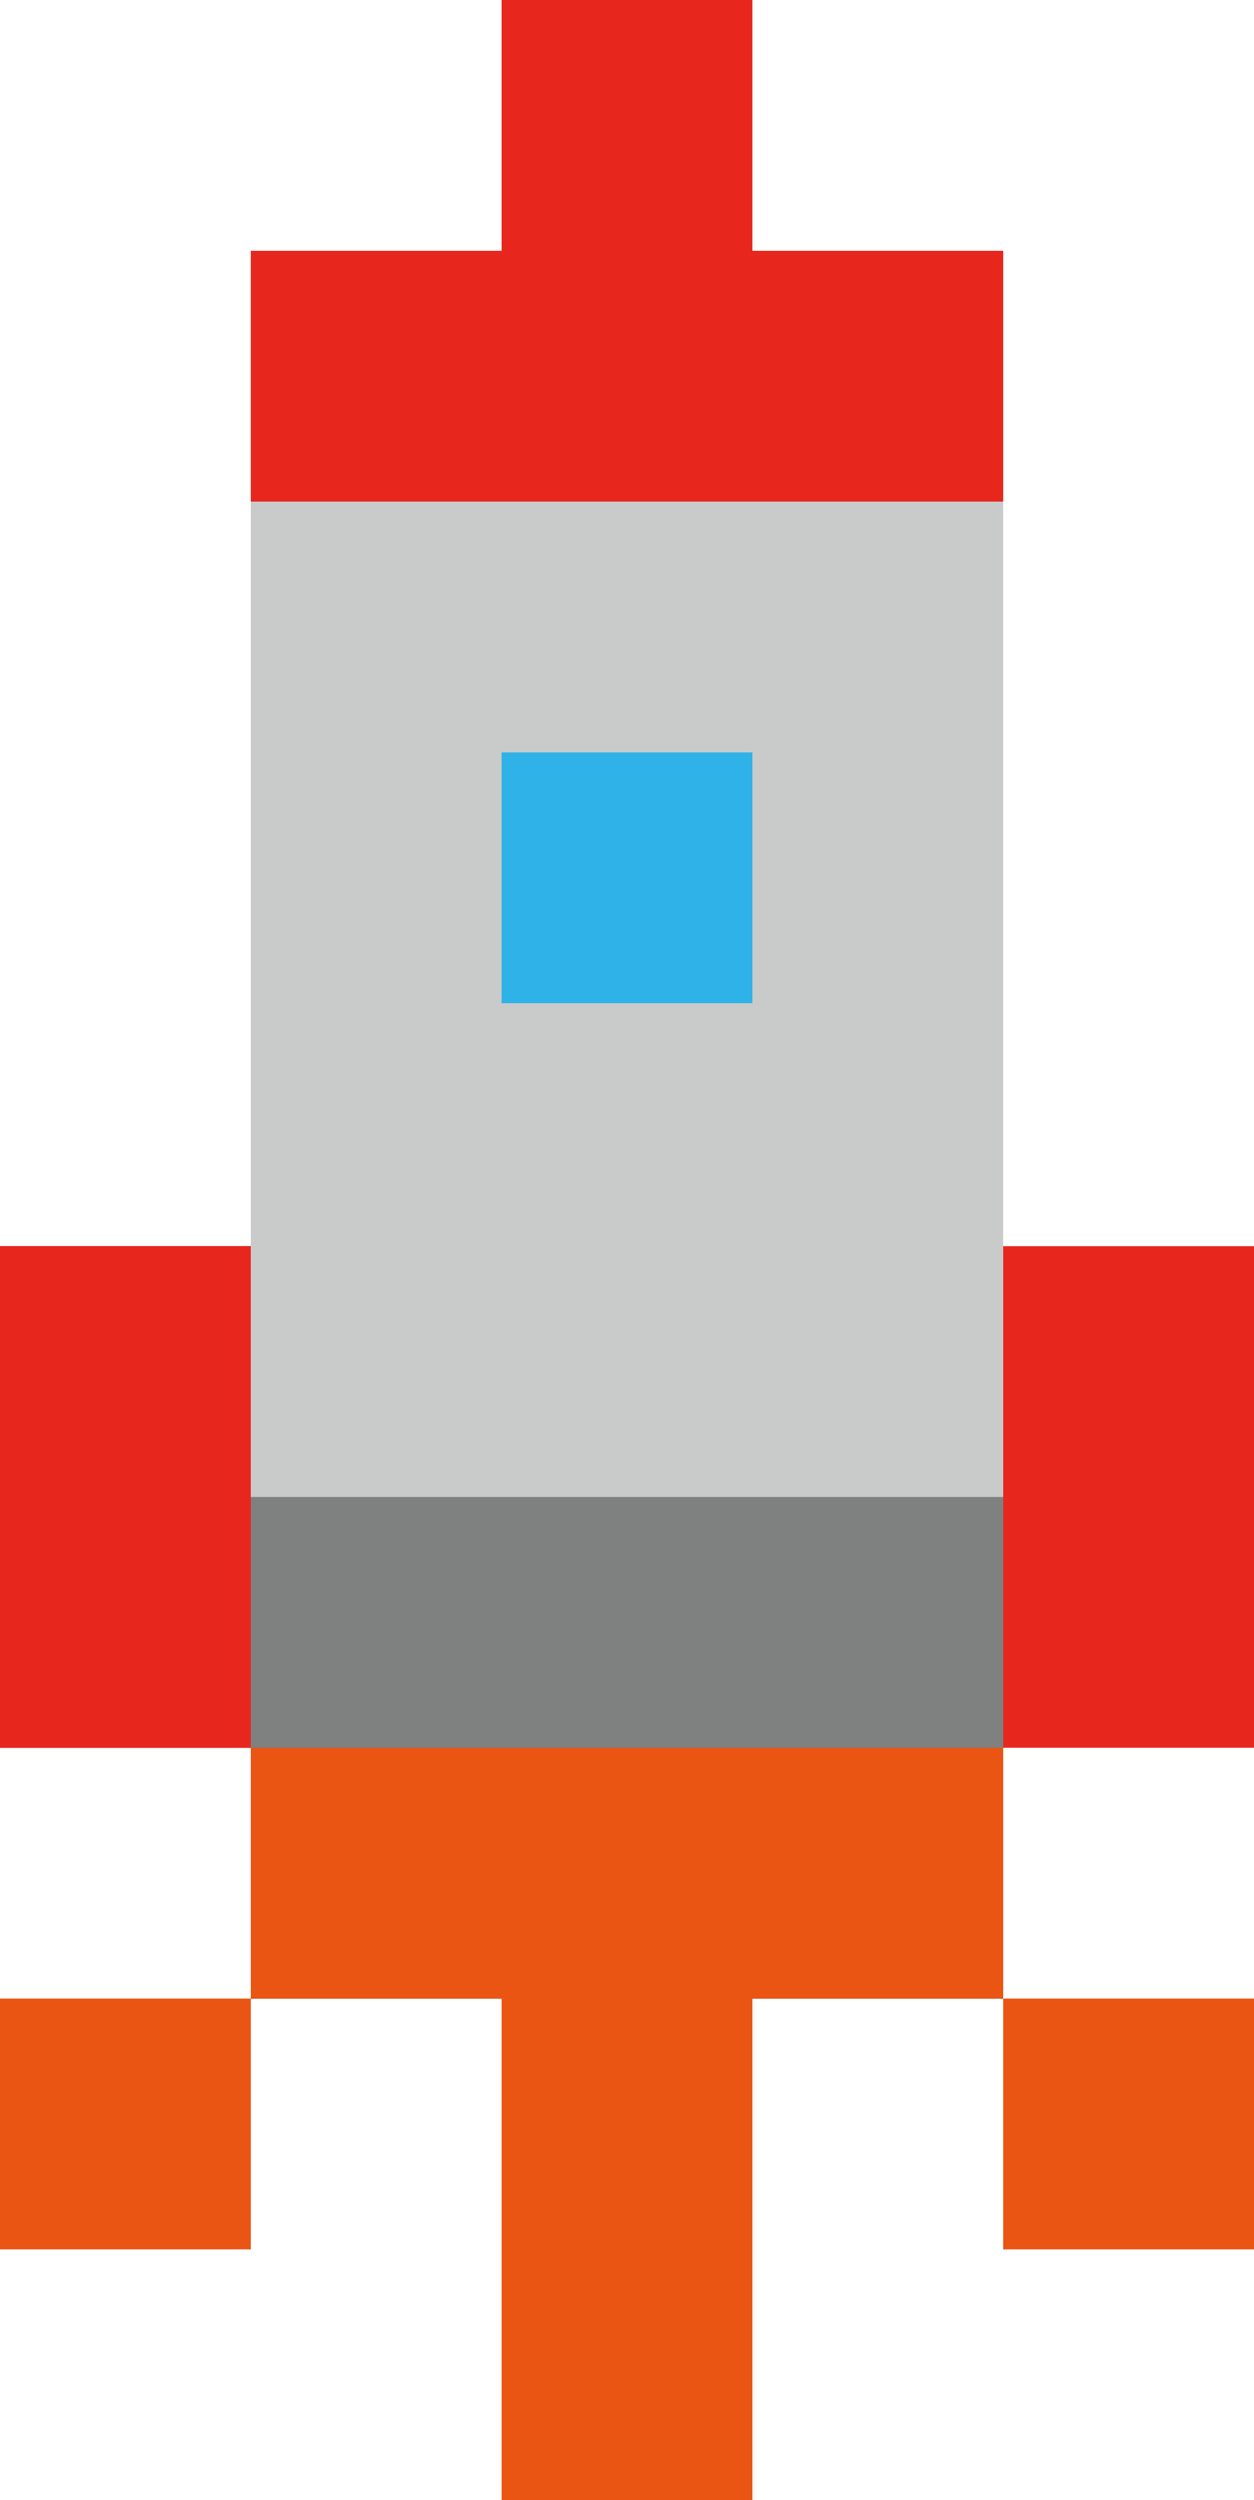 <?xml version="1.0" encoding="utf-8"?>
<!-- Generator: Adobe Illustrator 28.0.0, SVG Export Plug-In . SVG Version: 6.00 Build 0)  -->
<svg version="1.1" id="_レイヤー_2" xmlns="http://www.w3.org/2000/svg" xmlns:xlink="http://www.w3.org/1999/xlink" x="0px"
	 y="0px" viewBox="0 0 320 638" style="enable-background:new 0 0 320 638;" xml:space="preserve">
<style type="text/css">
	.st0{fill:#E7271E;}
	.st1{fill:#EA5514;}
	.st2{fill:#C9CACA;}
	.st3{fill:#7F8080;}
	.st4{fill:#2EB2E8;}
</style>
<rect x="128" class="st0" width="64" height="128"/>
<rect x="256" y="510" class="st1" width="64" height="64"/>
<rect y="510" class="st1" width="64" height="64"/>
<rect y="318" class="st0" width="320" height="128"/>
<rect y="318" class="st0" width="64" height="128"/>
<rect x="64" y="64" class="st0" width="192" height="446"/>
<polygon class="st2" points="64,128 64,224.3 64,320.5 64,413.7 64,416.8 64,510 256,510 256,416.8 256,413.7 256,320.5 256,224.3 
	256,128 "/>
<rect x="64" y="382" class="st3" width="192" height="128"/>
<polygon class="st1" points="64,446 64,510 128,510 128,638 192,638 192,510 256,510 256,446 "/>
<rect x="128" y="192" class="st4" width="64" height="64"/>
</svg>
